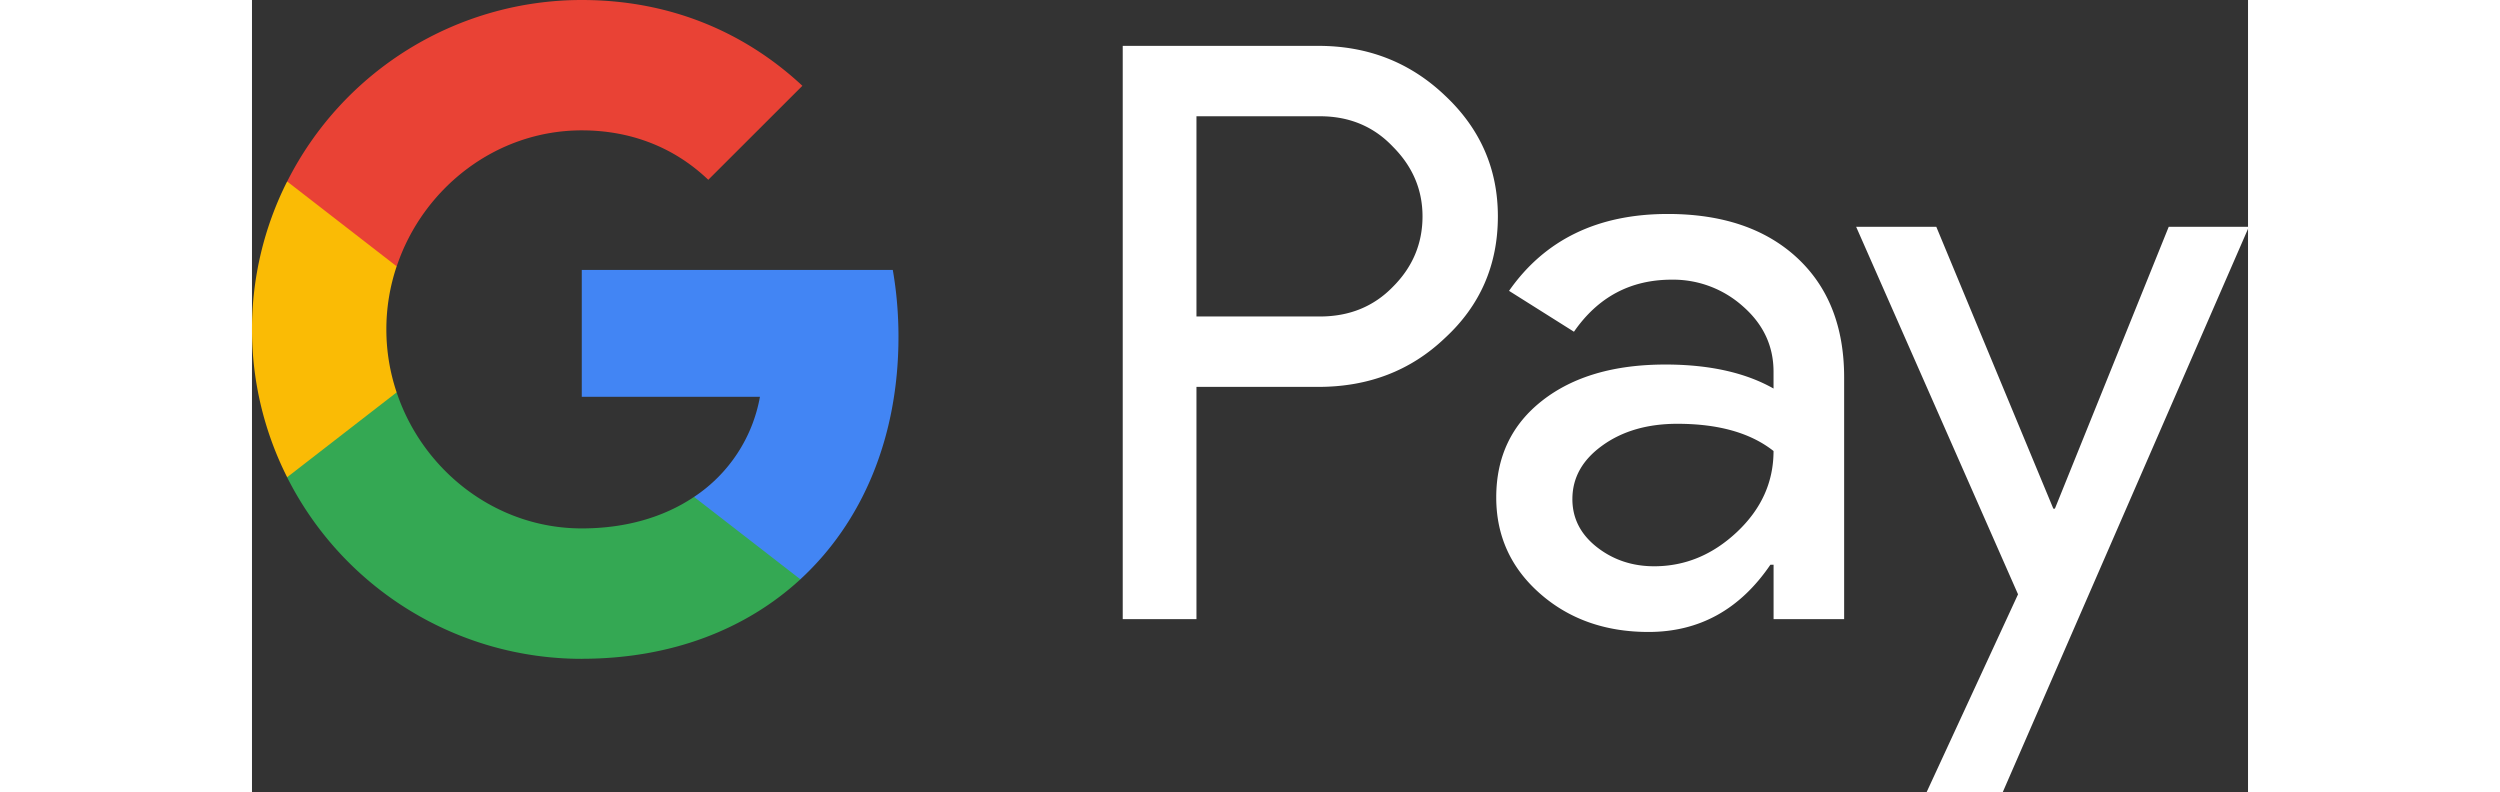 <svg xmlns="http://www.w3.org/2000/svg" preserveAspectRatio="xMidYMid" viewBox="0 0 126 50"
    width="75.75" height="24"
    fill="none">
    <rect x="0" y="0" width="126" height="50" fill="#333333" stroke="none"/>
    <g clip-path="url(#a)" fill-rule="evenodd" clip-rule="evenodd">
        <path
            d="M59.62 7.342v12.636h7.793q2.785 0 4.605-1.872c1.247-1.244 1.872-2.73 1.872-4.447q0-2.525-1.872-4.401-1.82-1.918-4.605-1.919H59.62zm0 17.083v14.657h-4.654V2.895h12.348q4.7 0 7.99 3.132 3.343 3.133 3.343 7.632c0 3.066-1.115 5.629-3.343 7.68-2.157 2.059-4.824 3.083-7.993 3.083h-7.69zm23.73 7.078q0 1.818 1.545 3.033c1.027.804 2.234 1.21 3.615 1.21 1.959 0 3.7-.724 5.236-2.17 1.538-1.451 2.302-3.153 2.302-5.106q-2.176-1.718-6.072-1.718c-1.887 0-3.466.458-4.728 1.368-1.266.91-1.897 2.034-1.897 3.383Zm6.023-17.996q5.16.002 8.148 2.754 2.982 2.758 2.984 7.558v15.263h-4.454v-3.435h-.2q-2.887 4.244-7.694 4.246-4.096-.002-6.855-2.427-2.757-2.427-2.758-6.065 0-3.843 2.91-6.116 2.909-2.274 7.767-2.274c2.76 0 5.042.504 6.827 1.516v-1.064q0-2.426-1.922-4.116a6.6 6.6 0 0 0-4.502-1.693c-2.6 0-4.655 1.092-6.174 3.287l-4.098-2.581q3.392-4.852 10.02-4.853m36.683.81L110.519 50h-4.806l5.769-12.484-10.219-23.198h5.06l7.387 17.791h.099l7.186-17.794z"
            fill="#fff" />
        <path
            d="M40.81 21.267c0-1.464-.123-2.878-.359-4.228H20.818v8.01h11.247a9.62 9.62 0 0 1-4.16 6.319v5.199h6.713c3.93-3.62 6.192-8.975 6.192-15.3"
            fill="#4285F4" />
        <path
            d="M20.819 41.585c5.62 0 10.348-1.841 13.799-5.016l-6.713-5.203c-1.866 1.257-4.27 1.99-7.087 1.99-5.428 0-10.039-3.658-11.685-8.584H2.219v5.357a20.82 20.82 0 0 0 18.6 11.46"
            fill="#34A853" />
        <path
            d="M9.133 24.771a12.5 12.5 0 0 1 0-7.96v-5.356H2.219A20.7 20.7 0 0 0 0 20.788c0 3.358.805 6.53 2.219 9.337l6.914-5.357z"
            fill="#FABB05" />
        <path
            d="M20.818 8.229c3.07 0 5.818 1.052 7.985 3.12v.002l5.942-5.935C31.142 2.06 26.438 0 20.82 0A20.82 20.82 0 0 0 2.222 11.457l6.914 5.357c1.646-4.927 6.257-8.585 11.685-8.585"
            fill="#E94235" />
    </g>
    <defs>
        <clipPath id="a">
            <path fill="#fff" d="M0 0h126v50H0z" />
        </clipPath>
    </defs>
</svg>